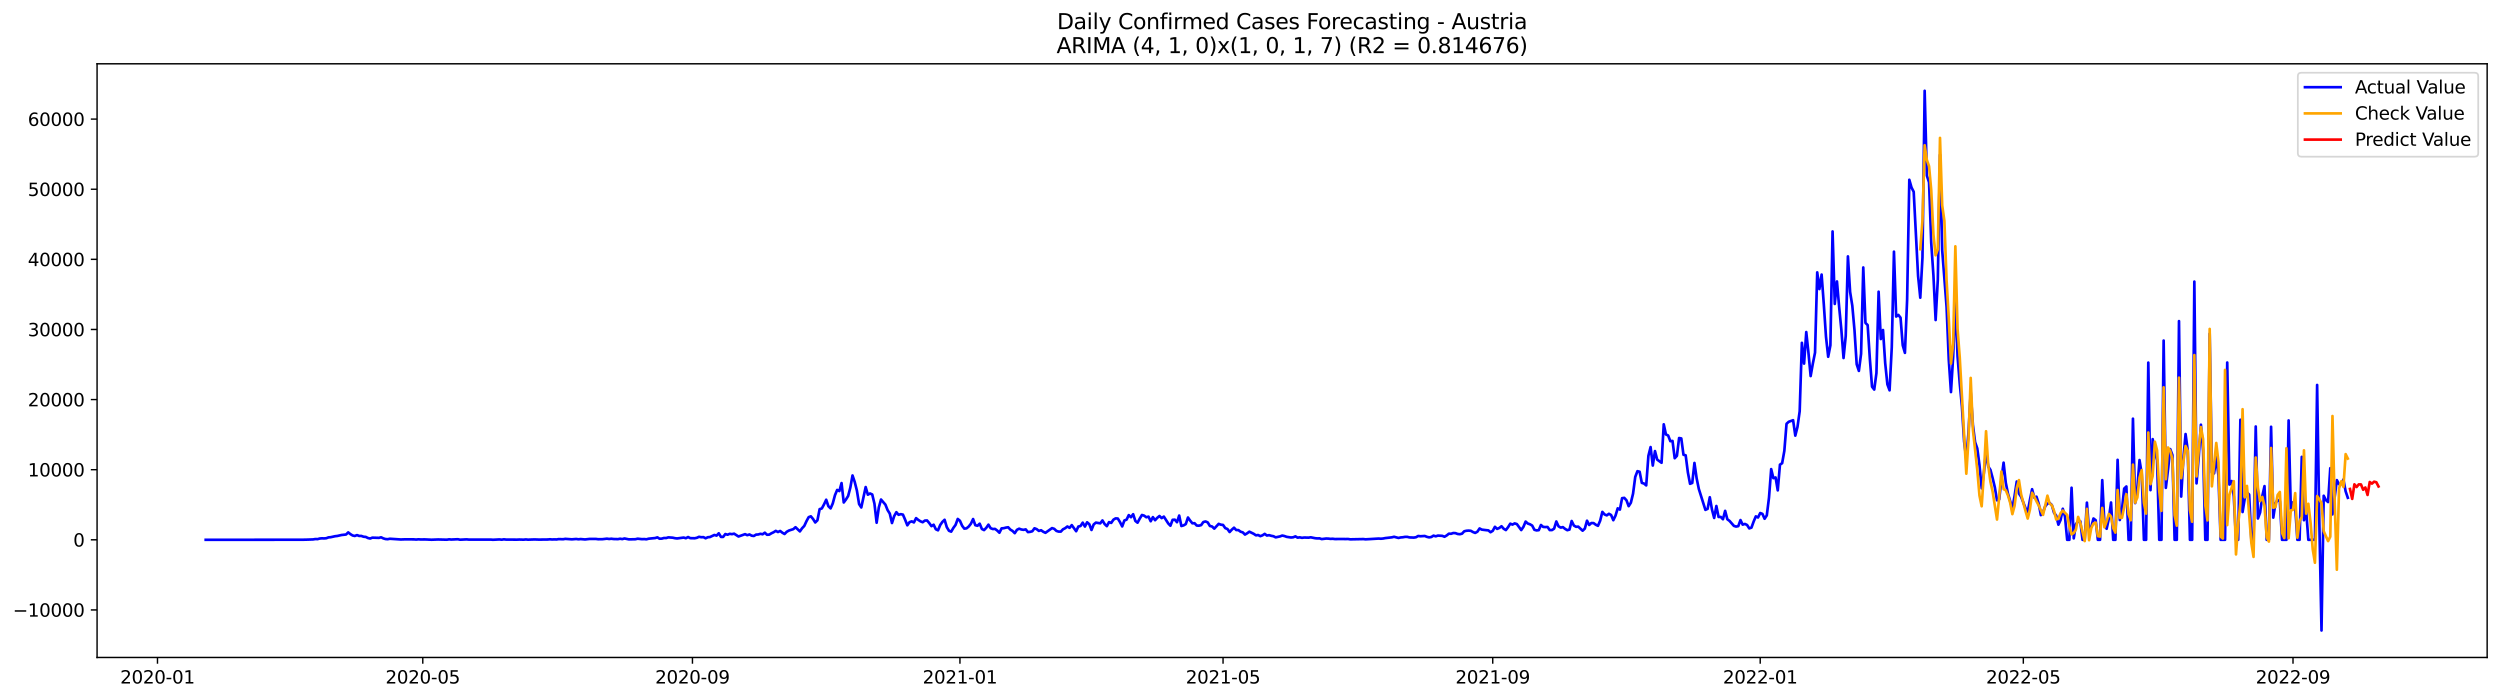 <?xml version="1.0" encoding="utf-8" standalone="no"?>
<!DOCTYPE svg PUBLIC "-//W3C//DTD SVG 1.1//EN"
  "http://www.w3.org/Graphics/SVG/1.1/DTD/svg11.dtd">
<svg xmlns:xlink="http://www.w3.org/1999/xlink" width="1400.792pt" height="392.274pt" viewBox="0 0 1400.792 392.274" xmlns="http://www.w3.org/2000/svg" version="1.1">
 <defs>
  <style type="text/css">*{stroke-linejoin: round; stroke-linecap: butt}</style>
 </defs>
 <g id="figure_1">
  <g id="patch_1">
   <path d="M 0 392.274 
L 1400.792 392.274 
L 1400.792 0 
L 0 0 
z
" style="fill: #ffffff"/>
  </g>
  <g id="axes_1">
   <g id="patch_2">
    <path d="M 54.392 368.396 
L 1393.592 368.396 
L 1393.592 35.755 
L 54.392 35.755 
z
" style="fill: #ffffff"/>
   </g>
   <g id="matplotlib.axis_1">
    <g id="xtick_1">
     <g id="line2d_1">
      <defs>
       <path id="m4cfb889b97" d="M 0 0 
L 0 3.5 
" style="stroke: #000000; stroke-width: 0.8"/>
      </defs>
      <g>
       <use xlink:href="#m4cfb889b97" x="88.238" y="368.396" style="stroke: #000000; stroke-width: 0.8"/>
      </g>
     </g>
     <g id="text_1">
      <!-- 2020-01 -->
      <g transform="translate(67.346 382.994)scale(0.1 -0.1)">
       <defs>
        <path id="DejaVuSans-32" d="M 1228 531 
L 3431 531 
L 3431 0 
L 469 0 
L 469 531 
Q 828 903 1448 1529 
Q 2069 2156 2228 2338 
Q 2531 2678 2651 2914 
Q 2772 3150 2772 3378 
Q 2772 3750 2511 3984 
Q 2250 4219 1831 4219 
Q 1534 4219 1204 4116 
Q 875 4013 500 3803 
L 500 4441 
Q 881 4594 1212 4672 
Q 1544 4750 1819 4750 
Q 2544 4750 2975 4387 
Q 3406 4025 3406 3419 
Q 3406 3131 3298 2873 
Q 3191 2616 2906 2266 
Q 2828 2175 2409 1742 
Q 1991 1309 1228 531 
z
" transform="scale(0.016)"/>
        <path id="DejaVuSans-30" d="M 2034 4250 
Q 1547 4250 1301 3770 
Q 1056 3291 1056 2328 
Q 1056 1369 1301 889 
Q 1547 409 2034 409 
Q 2525 409 2770 889 
Q 3016 1369 3016 2328 
Q 3016 3291 2770 3770 
Q 2525 4250 2034 4250 
z
M 2034 4750 
Q 2819 4750 3233 4129 
Q 3647 3509 3647 2328 
Q 3647 1150 3233 529 
Q 2819 -91 2034 -91 
Q 1250 -91 836 529 
Q 422 1150 422 2328 
Q 422 3509 836 4129 
Q 1250 4750 2034 4750 
z
" transform="scale(0.016)"/>
        <path id="DejaVuSans-2d" d="M 313 2009 
L 1997 2009 
L 1997 1497 
L 313 1497 
L 313 2009 
z
" transform="scale(0.016)"/>
        <path id="DejaVuSans-31" d="M 794 531 
L 1825 531 
L 1825 4091 
L 703 3866 
L 703 4441 
L 1819 4666 
L 2450 4666 
L 2450 531 
L 3481 531 
L 3481 0 
L 794 0 
L 794 531 
z
" transform="scale(0.016)"/>
       </defs>
       <use xlink:href="#DejaVuSans-32"/>
       <use xlink:href="#DejaVuSans-30" x="63.623"/>
       <use xlink:href="#DejaVuSans-32" x="127.246"/>
       <use xlink:href="#DejaVuSans-30" x="190.869"/>
       <use xlink:href="#DejaVuSans-2d" x="254.492"/>
       <use xlink:href="#DejaVuSans-30" x="290.576"/>
       <use xlink:href="#DejaVuSans-31" x="354.199"/>
      </g>
     </g>
    </g>
    <g id="xtick_2">
     <g id="line2d_2">
      <g>
       <use xlink:href="#m4cfb889b97" x="236.888" y="368.396" style="stroke: #000000; stroke-width: 0.8"/>
      </g>
     </g>
     <g id="text_2">
      <!-- 2020-05 -->
      <g transform="translate(215.996 382.994)scale(0.1 -0.1)">
       <defs>
        <path id="DejaVuSans-35" d="M 691 4666 
L 3169 4666 
L 3169 4134 
L 1269 4134 
L 1269 2991 
Q 1406 3038 1543 3061 
Q 1681 3084 1819 3084 
Q 2600 3084 3056 2656 
Q 3513 2228 3513 1497 
Q 3513 744 3044 326 
Q 2575 -91 1722 -91 
Q 1428 -91 1123 -41 
Q 819 9 494 109 
L 494 744 
Q 775 591 1075 516 
Q 1375 441 1709 441 
Q 2250 441 2565 725 
Q 2881 1009 2881 1497 
Q 2881 1984 2565 2268 
Q 2250 2553 1709 2553 
Q 1456 2553 1204 2497 
Q 953 2441 691 2322 
L 691 4666 
z
" transform="scale(0.016)"/>
       </defs>
       <use xlink:href="#DejaVuSans-32"/>
       <use xlink:href="#DejaVuSans-30" x="63.623"/>
       <use xlink:href="#DejaVuSans-32" x="127.246"/>
       <use xlink:href="#DejaVuSans-30" x="190.869"/>
       <use xlink:href="#DejaVuSans-2d" x="254.492"/>
       <use xlink:href="#DejaVuSans-30" x="290.576"/>
       <use xlink:href="#DejaVuSans-35" x="354.199"/>
      </g>
     </g>
    </g>
    <g id="xtick_3">
     <g id="line2d_3">
      <g>
       <use xlink:href="#m4cfb889b97" x="387.994" y="368.396" style="stroke: #000000; stroke-width: 0.8"/>
      </g>
     </g>
     <g id="text_3">
      <!-- 2020-09 -->
      <g transform="translate(367.103 382.994)scale(0.1 -0.1)">
       <defs>
        <path id="DejaVuSans-39" d="M 703 97 
L 703 672 
Q 941 559 1184 500 
Q 1428 441 1663 441 
Q 2288 441 2617 861 
Q 2947 1281 2994 2138 
Q 2813 1869 2534 1725 
Q 2256 1581 1919 1581 
Q 1219 1581 811 2004 
Q 403 2428 403 3163 
Q 403 3881 828 4315 
Q 1253 4750 1959 4750 
Q 2769 4750 3195 4129 
Q 3622 3509 3622 2328 
Q 3622 1225 3098 567 
Q 2575 -91 1691 -91 
Q 1453 -91 1209 -44 
Q 966 3 703 97 
z
M 1959 2075 
Q 2384 2075 2632 2365 
Q 2881 2656 2881 3163 
Q 2881 3666 2632 3958 
Q 2384 4250 1959 4250 
Q 1534 4250 1286 3958 
Q 1038 3666 1038 3163 
Q 1038 2656 1286 2365 
Q 1534 2075 1959 2075 
z
" transform="scale(0.016)"/>
       </defs>
       <use xlink:href="#DejaVuSans-32"/>
       <use xlink:href="#DejaVuSans-30" x="63.623"/>
       <use xlink:href="#DejaVuSans-32" x="127.246"/>
       <use xlink:href="#DejaVuSans-30" x="190.869"/>
       <use xlink:href="#DejaVuSans-2d" x="254.492"/>
       <use xlink:href="#DejaVuSans-30" x="290.576"/>
       <use xlink:href="#DejaVuSans-39" x="354.199"/>
      </g>
     </g>
    </g>
    <g id="xtick_4">
     <g id="line2d_4">
      <g>
       <use xlink:href="#m4cfb889b97" x="537.873" y="368.396" style="stroke: #000000; stroke-width: 0.8"/>
      </g>
     </g>
     <g id="text_4">
      <!-- 2021-01 -->
      <g transform="translate(516.981 382.994)scale(0.1 -0.1)">
       <use xlink:href="#DejaVuSans-32"/>
       <use xlink:href="#DejaVuSans-30" x="63.623"/>
       <use xlink:href="#DejaVuSans-32" x="127.246"/>
       <use xlink:href="#DejaVuSans-31" x="190.869"/>
       <use xlink:href="#DejaVuSans-2d" x="254.492"/>
       <use xlink:href="#DejaVuSans-30" x="290.576"/>
       <use xlink:href="#DejaVuSans-31" x="354.199"/>
      </g>
     </g>
    </g>
    <g id="xtick_5">
     <g id="line2d_5">
      <g>
       <use xlink:href="#m4cfb889b97" x="685.294" y="368.396" style="stroke: #000000; stroke-width: 0.8"/>
      </g>
     </g>
     <g id="text_5">
      <!-- 2021-05 -->
      <g transform="translate(664.403 382.994)scale(0.1 -0.1)">
       <use xlink:href="#DejaVuSans-32"/>
       <use xlink:href="#DejaVuSans-30" x="63.623"/>
       <use xlink:href="#DejaVuSans-32" x="127.246"/>
       <use xlink:href="#DejaVuSans-31" x="190.869"/>
       <use xlink:href="#DejaVuSans-2d" x="254.492"/>
       <use xlink:href="#DejaVuSans-30" x="290.576"/>
       <use xlink:href="#DejaVuSans-35" x="354.199"/>
      </g>
     </g>
    </g>
    <g id="xtick_6">
     <g id="line2d_6">
      <g>
       <use xlink:href="#m4cfb889b97" x="836.401" y="368.396" style="stroke: #000000; stroke-width: 0.8"/>
      </g>
     </g>
     <g id="text_6">
      <!-- 2021-09 -->
      <g transform="translate(815.51 382.994)scale(0.1 -0.1)">
       <use xlink:href="#DejaVuSans-32"/>
       <use xlink:href="#DejaVuSans-30" x="63.623"/>
       <use xlink:href="#DejaVuSans-32" x="127.246"/>
       <use xlink:href="#DejaVuSans-31" x="190.869"/>
       <use xlink:href="#DejaVuSans-2d" x="254.492"/>
       <use xlink:href="#DejaVuSans-30" x="290.576"/>
       <use xlink:href="#DejaVuSans-39" x="354.199"/>
      </g>
     </g>
    </g>
    <g id="xtick_7">
     <g id="line2d_7">
      <g>
       <use xlink:href="#m4cfb889b97" x="986.279" y="368.396" style="stroke: #000000; stroke-width: 0.8"/>
      </g>
     </g>
     <g id="text_7">
      <!-- 2022-01 -->
      <g transform="translate(965.388 382.994)scale(0.1 -0.1)">
       <use xlink:href="#DejaVuSans-32"/>
       <use xlink:href="#DejaVuSans-30" x="63.623"/>
       <use xlink:href="#DejaVuSans-32" x="127.246"/>
       <use xlink:href="#DejaVuSans-32" x="190.869"/>
       <use xlink:href="#DejaVuSans-2d" x="254.492"/>
       <use xlink:href="#DejaVuSans-30" x="290.576"/>
       <use xlink:href="#DejaVuSans-31" x="354.199"/>
      </g>
     </g>
    </g>
    <g id="xtick_8">
     <g id="line2d_8">
      <g>
       <use xlink:href="#m4cfb889b97" x="1133.701" y="368.396" style="stroke: #000000; stroke-width: 0.8"/>
      </g>
     </g>
     <g id="text_8">
      <!-- 2022-05 -->
      <g transform="translate(1112.809 382.994)scale(0.1 -0.1)">
       <use xlink:href="#DejaVuSans-32"/>
       <use xlink:href="#DejaVuSans-30" x="63.623"/>
       <use xlink:href="#DejaVuSans-32" x="127.246"/>
       <use xlink:href="#DejaVuSans-32" x="190.869"/>
       <use xlink:href="#DejaVuSans-2d" x="254.492"/>
       <use xlink:href="#DejaVuSans-30" x="290.576"/>
       <use xlink:href="#DejaVuSans-35" x="354.199"/>
      </g>
     </g>
    </g>
    <g id="xtick_9">
     <g id="line2d_9">
      <g>
       <use xlink:href="#m4cfb889b97" x="1284.808" y="368.396" style="stroke: #000000; stroke-width: 0.8"/>
      </g>
     </g>
     <g id="text_9">
      <!-- 2022-09 -->
      <g transform="translate(1263.916 382.994)scale(0.1 -0.1)">
       <use xlink:href="#DejaVuSans-32"/>
       <use xlink:href="#DejaVuSans-30" x="63.623"/>
       <use xlink:href="#DejaVuSans-32" x="127.246"/>
       <use xlink:href="#DejaVuSans-32" x="190.869"/>
       <use xlink:href="#DejaVuSans-2d" x="254.492"/>
       <use xlink:href="#DejaVuSans-30" x="290.576"/>
       <use xlink:href="#DejaVuSans-39" x="354.199"/>
      </g>
     </g>
    </g>
   </g>
   <g id="matplotlib.axis_2">
    <g id="ytick_1">
     <g id="line2d_10">
      <defs>
       <path id="m5b33142a4e" d="M 0 0 
L -3.5 0 
" style="stroke: #000000; stroke-width: 0.8"/>
      </defs>
      <g>
       <use xlink:href="#m5b33142a4e" x="54.392" y="341.749" style="stroke: #000000; stroke-width: 0.8"/>
      </g>
     </g>
     <g id="text_10">
      <!-- −10000 -->
      <g transform="translate(7.2 345.548)scale(0.1 -0.1)">
       <defs>
        <path id="DejaVuSans-2212" d="M 678 2272 
L 4684 2272 
L 4684 1741 
L 678 1741 
L 678 2272 
z
" transform="scale(0.016)"/>
       </defs>
       <use xlink:href="#DejaVuSans-2212"/>
       <use xlink:href="#DejaVuSans-31" x="83.789"/>
       <use xlink:href="#DejaVuSans-30" x="147.412"/>
       <use xlink:href="#DejaVuSans-30" x="211.035"/>
       <use xlink:href="#DejaVuSans-30" x="274.658"/>
       <use xlink:href="#DejaVuSans-30" x="338.281"/>
      </g>
     </g>
    </g>
    <g id="ytick_2">
     <g id="line2d_11">
      <g>
       <use xlink:href="#m5b33142a4e" x="54.392" y="302.462" style="stroke: #000000; stroke-width: 0.8"/>
      </g>
     </g>
     <g id="text_11">
      <!-- 0 -->
      <g transform="translate(41.03 306.261)scale(0.1 -0.1)">
       <use xlink:href="#DejaVuSans-30"/>
      </g>
     </g>
    </g>
    <g id="ytick_3">
     <g id="line2d_12">
      <g>
       <use xlink:href="#m5b33142a4e" x="54.392" y="263.175" style="stroke: #000000; stroke-width: 0.8"/>
      </g>
     </g>
     <g id="text_12">
      <!-- 10000 -->
      <g transform="translate(15.58 266.974)scale(0.1 -0.1)">
       <use xlink:href="#DejaVuSans-31"/>
       <use xlink:href="#DejaVuSans-30" x="63.623"/>
       <use xlink:href="#DejaVuSans-30" x="127.246"/>
       <use xlink:href="#DejaVuSans-30" x="190.869"/>
       <use xlink:href="#DejaVuSans-30" x="254.492"/>
      </g>
     </g>
    </g>
    <g id="ytick_4">
     <g id="line2d_13">
      <g>
       <use xlink:href="#m5b33142a4e" x="54.392" y="223.888" style="stroke: #000000; stroke-width: 0.8"/>
      </g>
     </g>
     <g id="text_13">
      <!-- 20000 -->
      <g transform="translate(15.58 227.687)scale(0.1 -0.1)">
       <use xlink:href="#DejaVuSans-32"/>
       <use xlink:href="#DejaVuSans-30" x="63.623"/>
       <use xlink:href="#DejaVuSans-30" x="127.246"/>
       <use xlink:href="#DejaVuSans-30" x="190.869"/>
       <use xlink:href="#DejaVuSans-30" x="254.492"/>
      </g>
     </g>
    </g>
    <g id="ytick_5">
     <g id="line2d_14">
      <g>
       <use xlink:href="#m5b33142a4e" x="54.392" y="184.601" style="stroke: #000000; stroke-width: 0.8"/>
      </g>
     </g>
     <g id="text_14">
      <!-- 30000 -->
      <g transform="translate(15.58 188.4)scale(0.1 -0.1)">
       <defs>
        <path id="DejaVuSans-33" d="M 2597 2516 
Q 3050 2419 3304 2112 
Q 3559 1806 3559 1356 
Q 3559 666 3084 287 
Q 2609 -91 1734 -91 
Q 1441 -91 1130 -33 
Q 819 25 488 141 
L 488 750 
Q 750 597 1062 519 
Q 1375 441 1716 441 
Q 2309 441 2620 675 
Q 2931 909 2931 1356 
Q 2931 1769 2642 2001 
Q 2353 2234 1838 2234 
L 1294 2234 
L 1294 2753 
L 1863 2753 
Q 2328 2753 2575 2939 
Q 2822 3125 2822 3475 
Q 2822 3834 2567 4026 
Q 2313 4219 1838 4219 
Q 1578 4219 1281 4162 
Q 984 4106 628 3988 
L 628 4550 
Q 988 4650 1302 4700 
Q 1616 4750 1894 4750 
Q 2613 4750 3031 4423 
Q 3450 4097 3450 3541 
Q 3450 3153 3228 2886 
Q 3006 2619 2597 2516 
z
" transform="scale(0.016)"/>
       </defs>
       <use xlink:href="#DejaVuSans-33"/>
       <use xlink:href="#DejaVuSans-30" x="63.623"/>
       <use xlink:href="#DejaVuSans-30" x="127.246"/>
       <use xlink:href="#DejaVuSans-30" x="190.869"/>
       <use xlink:href="#DejaVuSans-30" x="254.492"/>
      </g>
     </g>
    </g>
    <g id="ytick_6">
     <g id="line2d_15">
      <g>
       <use xlink:href="#m5b33142a4e" x="54.392" y="145.314" style="stroke: #000000; stroke-width: 0.8"/>
      </g>
     </g>
     <g id="text_15">
      <!-- 40000 -->
      <g transform="translate(15.58 149.113)scale(0.1 -0.1)">
       <defs>
        <path id="DejaVuSans-34" d="M 2419 4116 
L 825 1625 
L 2419 1625 
L 2419 4116 
z
M 2253 4666 
L 3047 4666 
L 3047 1625 
L 3713 1625 
L 3713 1100 
L 3047 1100 
L 3047 0 
L 2419 0 
L 2419 1100 
L 313 1100 
L 313 1709 
L 2253 4666 
z
" transform="scale(0.016)"/>
       </defs>
       <use xlink:href="#DejaVuSans-34"/>
       <use xlink:href="#DejaVuSans-30" x="63.623"/>
       <use xlink:href="#DejaVuSans-30" x="127.246"/>
       <use xlink:href="#DejaVuSans-30" x="190.869"/>
       <use xlink:href="#DejaVuSans-30" x="254.492"/>
      </g>
     </g>
    </g>
    <g id="ytick_7">
     <g id="line2d_16">
      <g>
       <use xlink:href="#m5b33142a4e" x="54.392" y="106.027" style="stroke: #000000; stroke-width: 0.8"/>
      </g>
     </g>
     <g id="text_16">
      <!-- 50000 -->
      <g transform="translate(15.58 109.826)scale(0.1 -0.1)">
       <use xlink:href="#DejaVuSans-35"/>
       <use xlink:href="#DejaVuSans-30" x="63.623"/>
       <use xlink:href="#DejaVuSans-30" x="127.246"/>
       <use xlink:href="#DejaVuSans-30" x="190.869"/>
       <use xlink:href="#DejaVuSans-30" x="254.492"/>
      </g>
     </g>
    </g>
    <g id="ytick_8">
     <g id="line2d_17">
      <g>
       <use xlink:href="#m5b33142a4e" x="54.392" y="66.74" style="stroke: #000000; stroke-width: 0.8"/>
      </g>
     </g>
     <g id="text_17">
      <!-- 60000 -->
      <g transform="translate(15.58 70.539)scale(0.1 -0.1)">
       <defs>
        <path id="DejaVuSans-36" d="M 2113 2584 
Q 1688 2584 1439 2293 
Q 1191 2003 1191 1497 
Q 1191 994 1439 701 
Q 1688 409 2113 409 
Q 2538 409 2786 701 
Q 3034 994 3034 1497 
Q 3034 2003 2786 2293 
Q 2538 2584 2113 2584 
z
M 3366 4563 
L 3366 3988 
Q 3128 4100 2886 4159 
Q 2644 4219 2406 4219 
Q 1781 4219 1451 3797 
Q 1122 3375 1075 2522 
Q 1259 2794 1537 2939 
Q 1816 3084 2150 3084 
Q 2853 3084 3261 2657 
Q 3669 2231 3669 1497 
Q 3669 778 3244 343 
Q 2819 -91 2113 -91 
Q 1303 -91 875 529 
Q 447 1150 447 2328 
Q 447 3434 972 4092 
Q 1497 4750 2381 4750 
Q 2619 4750 2861 4703 
Q 3103 4656 3366 4563 
z
" transform="scale(0.016)"/>
       </defs>
       <use xlink:href="#DejaVuSans-36"/>
       <use xlink:href="#DejaVuSans-30" x="63.623"/>
       <use xlink:href="#DejaVuSans-30" x="127.246"/>
       <use xlink:href="#DejaVuSans-30" x="190.869"/>
       <use xlink:href="#DejaVuSans-30" x="254.492"/>
      </g>
     </g>
    </g>
   </g>
   <g id="line2d_18">
    <path d="M 115.265 302.462 
L 169.319 302.426 
L 171.776 302.371 
L 175.462 302.246 
L 176.69 302.033 
L 177.919 302.081 
L 179.147 301.747 
L 180.376 301.637 
L 181.605 301.684 
L 182.833 301.574 
L 184.062 301.102 
L 185.29 301 
L 187.747 300.454 
L 188.976 300.317 
L 191.433 299.763 
L 193.89 299.499 
L 195.118 298.313 
L 196.347 299.291 
L 197.575 300.038 
L 198.804 300.313 
L 200.032 299.818 
L 201.261 300.305 
L 202.489 300.305 
L 203.718 300.741 
L 204.946 300.847 
L 206.175 301.468 
L 207.403 301.743 
L 208.632 301.259 
L 212.317 301.377 
L 213.546 301.059 
L 214.774 301.664 
L 216.003 302.026 
L 217.231 302.12 
L 218.46 301.872 
L 224.602 302.277 
L 227.059 302.187 
L 231.973 302.218 
L 233.202 302.324 
L 234.43 302.187 
L 235.659 302.269 
L 238.116 302.25 
L 241.802 302.415 
L 245.487 302.281 
L 250.401 302.403 
L 251.63 302.202 
L 252.858 302.312 
L 256.544 302.143 
L 257.772 302.403 
L 261.458 302.222 
L 262.686 302.344 
L 274.971 302.336 
L 276.2 302.442 
L 279.885 302.253 
L 281.114 302.395 
L 282.342 302.198 
L 283.571 302.34 
L 289.713 302.375 
L 290.942 302.316 
L 293.399 302.391 
L 294.628 302.253 
L 295.856 302.387 
L 299.542 302.257 
L 301.999 302.348 
L 306.913 302.289 
L 308.141 302.171 
L 309.37 302.285 
L 310.598 302.218 
L 311.827 302.269 
L 313.055 302.065 
L 315.512 302.147 
L 316.741 301.935 
L 320.426 302.195 
L 322.883 301.998 
L 324.112 302.179 
L 325.34 302.049 
L 327.797 302.257 
L 330.254 301.982 
L 333.94 301.975 
L 335.168 302.143 
L 337.625 302.108 
L 340.082 301.825 
L 341.311 302.002 
L 342.539 301.861 
L 343.768 302.022 
L 346.225 302.085 
L 347.454 301.861 
L 348.682 302.061 
L 349.911 301.715 
L 352.368 302.218 
L 356.053 302.136 
L 357.282 301.837 
L 359.739 302.108 
L 360.967 302.053 
L 362.196 302.179 
L 363.424 301.841 
L 367.11 301.476 
L 368.338 301.091 
L 369.567 301.849 
L 370.795 301.798 
L 372.024 301.444 
L 373.252 301.472 
L 374.481 301.098 
L 376.938 301.275 
L 378.166 301.562 
L 379.395 301.703 
L 383.08 301.208 
L 384.309 301.574 
L 385.537 300.914 
L 386.766 301.531 
L 389.223 301.593 
L 390.451 301.338 
L 391.68 300.776 
L 392.908 301.024 
L 394.137 300.969 
L 395.365 301.609 
L 396.594 301.02 
L 397.822 300.906 
L 400.28 299.747 
L 401.508 300.112 
L 402.737 298.808 
L 403.965 300.831 
L 405.194 300.835 
L 406.422 299.24 
L 407.651 299.621 
L 408.879 299.107 
L 410.108 299.295 
L 411.336 299.028 
L 413.793 300.611 
L 417.479 299.303 
L 418.707 299.881 
L 419.936 299.464 
L 421.164 300.14 
L 422.393 300.321 
L 423.621 299.558 
L 424.85 299.48 
L 426.078 299.107 
L 427.307 299.358 
L 428.535 298.478 
L 429.764 299.641 
L 430.992 299.566 
L 432.221 298.82 
L 433.449 298.227 
L 434.678 297.457 
L 435.906 298.101 
L 437.135 297.512 
L 438.363 298.478 
L 439.592 299.201 
L 440.82 297.971 
L 442.049 297.272 
L 444.506 296.482 
L 445.734 295.41 
L 448.191 297.751 
L 449.42 295.995 
L 450.648 294.691 
L 451.877 292.035 
L 453.105 289.768 
L 454.334 289.312 
L 455.563 290.793 
L 456.791 292.742 
L 458.02 291.532 
L 459.248 285.281 
L 460.477 284.904 
L 461.705 282.634 
L 462.934 280.009 
L 464.162 283.643 
L 465.391 284.865 
L 466.619 282.064 
L 467.848 277.467 
L 469.076 274.525 
L 470.305 275.145 
L 471.533 270.678 
L 472.762 281.541 
L 473.99 279.895 
L 475.219 277.919 
L 476.447 273.252 
L 477.676 266.408 
L 478.904 270.022 
L 480.133 274.89 
L 481.361 282.433 
L 482.59 284.343 
L 485.047 272.91 
L 486.275 277.184 
L 487.504 276.505 
L 488.732 277.063 
L 489.961 282.213 
L 491.189 292.891 
L 492.418 284.358 
L 493.646 279.899 
L 496.103 282.747 
L 497.332 285.812 
L 498.56 287.78 
L 499.789 293.068 
L 501.017 289.202 
L 502.246 286.994 
L 503.474 288.444 
L 504.703 288.098 
L 505.931 288.354 
L 507.16 291.206 
L 508.388 294.341 
L 509.617 292.593 
L 510.846 292.121 
L 512.074 292.718 
L 513.303 290.322 
L 514.531 291.324 
L 515.76 292.106 
L 516.988 292.616 
L 518.217 291.685 
L 519.445 291.626 
L 520.674 293.076 
L 521.902 294.801 
L 523.131 294.011 
L 524.359 296.549 
L 525.588 297.146 
L 526.816 294.184 
L 528.045 292.412 
L 529.273 291.245 
L 530.502 295.366 
L 531.73 297.405 
L 532.959 297.893 
L 534.187 295.795 
L 535.416 294.113 
L 536.644 290.774 
L 537.873 291.811 
L 539.101 294.592 
L 540.33 296.211 
L 541.558 296.038 
L 542.787 295.017 
L 544.015 293.457 
L 545.244 290.829 
L 546.472 294.266 
L 547.701 294.596 
L 548.929 293.434 
L 550.158 296.388 
L 551.386 297.013 
L 552.615 295.759 
L 553.843 293.972 
L 555.072 295.956 
L 556.3 296.427 
L 557.529 296.345 
L 558.757 297.276 
L 559.986 298.494 
L 561.214 296.054 
L 562.443 295.952 
L 563.671 295.618 
L 564.9 295.437 
L 566.129 296.753 
L 567.357 297.504 
L 568.586 298.741 
L 569.814 296.863 
L 571.043 296.235 
L 572.271 296.679 
L 573.5 296.879 
L 574.728 296.62 
L 575.957 298.144 
L 577.185 298.007 
L 578.414 297.677 
L 579.642 296.007 
L 580.871 296.49 
L 582.099 297.472 
L 583.328 297.099 
L 584.556 297.959 
L 585.785 298.537 
L 589.47 295.909 
L 590.699 296.321 
L 591.927 297.48 
L 593.156 297.861 
L 594.384 297.873 
L 595.613 296.569 
L 596.841 295.952 
L 598.07 294.997 
L 599.298 295.751 
L 600.527 294.239 
L 602.984 297.649 
L 604.212 295.036 
L 605.441 294.734 
L 606.669 292.856 
L 607.898 295.04 
L 609.126 292.656 
L 610.355 293.724 
L 611.583 296.958 
L 612.812 293.85 
L 614.04 292.829 
L 616.497 293.229 
L 617.726 291.607 
L 618.954 293.642 
L 620.183 294.809 
L 621.412 292.553 
L 622.64 292.99 
L 623.869 291.182 
L 625.097 290.459 
L 626.326 290.542 
L 627.554 292.542 
L 628.783 294.966 
L 630.011 291.622 
L 631.24 291.178 
L 632.468 288.629 
L 633.697 289.807 
L 634.925 288.122 
L 636.154 291.893 
L 637.382 292.88 
L 638.611 290.585 
L 639.839 288.558 
L 641.068 288.919 
L 642.296 289.827 
L 643.525 289.481 
L 644.753 292.066 
L 645.982 289.764 
L 647.21 291.473 
L 648.439 290.141 
L 649.667 289.132 
L 650.896 290.302 
L 652.124 289.466 
L 654.581 293.296 
L 655.81 294.569 
L 657.038 291.265 
L 658.267 291.182 
L 659.495 292.605 
L 660.724 288.872 
L 661.952 294.734 
L 663.181 294.38 
L 664.409 293.654 
L 665.638 289.972 
L 666.866 291.709 
L 668.095 293.206 
L 669.323 293.166 
L 670.552 294.475 
L 671.78 294.545 
L 673.009 294.243 
L 674.237 292.518 
L 675.466 292.176 
L 676.695 292.703 
L 677.923 294.714 
L 679.152 295.005 
L 680.38 296.207 
L 682.837 293.536 
L 684.066 293.987 
L 685.294 294.137 
L 686.523 295.913 
L 687.751 296.411 
L 688.98 298.105 
L 690.208 296.773 
L 691.437 295.681 
L 692.665 296.981 
L 693.894 297.02 
L 695.122 297.92 
L 696.351 298.297 
L 697.579 299.535 
L 698.808 298.816 
L 700.036 297.912 
L 702.493 299.114 
L 703.722 299.959 
L 704.95 299.778 
L 706.179 300.415 
L 707.407 299.951 
L 708.636 299.142 
L 709.864 300.065 
L 711.093 299.865 
L 712.321 300.226 
L 713.55 300.462 
L 714.778 301.091 
L 717.235 300.556 
L 718.464 300.077 
L 719.692 300.352 
L 720.921 300.796 
L 723.378 301.173 
L 724.606 301.047 
L 725.835 300.541 
L 727.063 301.263 
L 728.292 301.083 
L 729.52 301.346 
L 730.749 301.181 
L 733.206 301.256 
L 734.435 301.063 
L 736.892 301.57 
L 738.12 301.684 
L 739.349 301.648 
L 740.577 302.057 
L 743.034 301.755 
L 744.263 301.79 
L 745.491 301.947 
L 746.72 301.876 
L 747.948 302.037 
L 751.634 302.006 
L 754.091 302.037 
L 755.319 302.002 
L 756.548 302.202 
L 763.919 302.053 
L 765.147 302.195 
L 767.604 302.057 
L 772.518 301.762 
L 773.747 301.857 
L 774.975 301.739 
L 776.204 301.499 
L 779.889 301.079 
L 781.118 300.768 
L 783.575 301.421 
L 784.803 301.142 
L 786.032 301.036 
L 787.261 300.816 
L 788.489 300.808 
L 789.718 301.118 
L 792.175 301.22 
L 793.403 301.028 
L 794.632 300.313 
L 795.86 300.474 
L 798.317 300.324 
L 799.546 300.812 
L 800.774 301.102 
L 802.003 300.882 
L 803.231 300.124 
L 804.46 300.509 
L 805.688 300.101 
L 808.145 300.25 
L 809.374 300.749 
L 810.602 300.034 
L 811.831 299.028 
L 813.059 299.087 
L 814.288 298.659 
L 815.516 298.725 
L 816.745 299.189 
L 817.973 299.331 
L 819.202 299.024 
L 820.43 297.692 
L 821.659 297.39 
L 822.887 297.303 
L 824.116 297.409 
L 825.344 298.117 
L 826.573 298.6 
L 827.801 297.924 
L 829.03 296.105 
L 830.258 296.753 
L 832.715 297.06 
L 833.944 297.174 
L 835.172 298.207 
L 836.401 297.433 
L 837.629 295.186 
L 838.858 296.345 
L 840.086 295.814 
L 841.315 294.871 
L 842.544 296.27 
L 843.772 296.997 
L 845.001 295.386 
L 846.229 293.426 
L 847.458 293.94 
L 848.686 293.272 
L 849.915 293.638 
L 852.372 297.001 
L 853.6 295.201 
L 854.829 292.247 
L 856.057 293.355 
L 857.286 293.771 
L 858.514 294.494 
L 859.743 296.848 
L 860.971 297.201 
L 862.2 297.048 
L 863.428 294.176 
L 864.657 295.237 
L 865.885 295.323 
L 867.114 295.276 
L 868.342 297.016 
L 869.571 297.02 
L 870.799 296.219 
L 872.028 292.192 
L 873.256 294.899 
L 874.485 295.63 
L 875.713 295.359 
L 876.942 296.341 
L 878.17 297.071 
L 879.399 296.734 
L 880.627 291.933 
L 881.856 294.455 
L 883.084 295.178 
L 884.313 295.088 
L 886.77 297.358 
L 887.998 296.191 
L 889.227 291.772 
L 890.455 294.152 
L 891.684 293.056 
L 892.912 293.104 
L 894.141 294.019 
L 895.369 294.62 
L 896.598 291.748 
L 897.827 286.818 
L 899.055 288.248 
L 900.284 288.766 
L 901.512 287.89 
L 902.741 288.582 
L 903.969 291.473 
L 905.198 288.923 
L 906.426 284.834 
L 907.655 285.529 
L 908.883 279.133 
L 910.112 278.968 
L 911.34 280.327 
L 912.569 283.612 
L 913.797 281.687 
L 915.026 276.607 
L 916.254 267.217 
L 917.483 264.015 
L 918.711 264.322 
L 919.94 270.565 
L 921.168 270.938 
L 922.397 271.979 
L 923.625 255.415 
L 924.854 250.505 
L 926.082 260.853 
L 927.311 252.748 
L 928.539 257.517 
L 930.996 259.305 
L 932.225 237.752 
L 933.453 243.437 
L 934.682 243.999 
L 935.91 247.189 
L 937.139 247.071 
L 938.367 256.751 
L 939.596 255.408 
L 940.824 245.437 
L 942.053 245.661 
L 943.281 254.807 
L 944.51 255.129 
L 945.738 264.664 
L 946.967 271.083 
L 948.195 270.6 
L 949.424 259.399 
L 950.652 267.991 
L 951.881 273.983 
L 955.567 285.686 
L 956.795 285.12 
L 958.024 278.622 
L 959.252 285.513 
L 960.481 290.216 
L 961.709 283.521 
L 962.938 289.65 
L 964.166 289.646 
L 965.395 290.935 
L 966.623 286.244 
L 967.852 290.955 
L 969.08 291.862 
L 971.537 294.667 
L 972.766 295.052 
L 973.994 294.797 
L 975.223 291.406 
L 976.451 293.968 
L 977.68 293.559 
L 978.908 294.149 
L 980.137 296.066 
L 981.365 295.641 
L 982.594 292.243 
L 983.822 289.332 
L 985.051 289.964 
L 986.279 287.466 
L 987.508 287.929 
L 988.736 290.672 
L 989.965 288.778 
L 991.193 278.866 
L 992.422 262.853 
L 993.65 267.921 
L 994.879 267.532 
L 996.107 274.764 
L 997.336 260.362 
L 998.564 259.537 
L 999.793 252.634 
L 1001.021 237.453 
L 1002.25 236.338 
L 1004.707 235.45 
L 1005.935 244.097 
L 1007.164 239.17 
L 1008.393 230.433 
L 1009.621 192.089 
L 1010.85 203.733 
L 1012.078 186.062 
L 1013.307 197.691 
L 1014.535 210.719 
L 1015.764 203.722 
L 1016.992 197.577 
L 1018.221 152.617 
L 1019.449 161.967 
L 1020.678 153.843 
L 1021.906 170.493 
L 1023.135 188.718 
L 1024.363 199.903 
L 1025.592 193.519 
L 1026.82 129.685 
L 1028.049 170.292 
L 1029.277 157.697 
L 1030.506 172.029 
L 1031.734 184.679 
L 1032.963 200.602 
L 1034.191 188.309 
L 1035.42 143.667 
L 1036.648 163.578 
L 1037.877 171.322 
L 1039.105 185.06 
L 1040.334 204.095 
L 1041.562 207.827 
L 1042.791 198.249 
L 1044.019 149.867 
L 1045.248 180.947 
L 1046.476 182.129 
L 1047.705 200.991 
L 1048.933 216.675 
L 1050.162 218.285 
L 1051.39 209.069 
L 1052.619 163.449 
L 1053.847 189.971 
L 1055.076 184.915 
L 1056.304 203.458 
L 1057.533 215.358 
L 1058.761 218.71 
L 1059.99 194.607 
L 1061.218 141.02 
L 1062.447 177.368 
L 1063.676 176.449 
L 1064.904 178.008 
L 1066.133 193.491 
L 1067.361 197.715 
L 1068.59 167.955 
L 1069.818 100.731 
L 1071.047 105.048 
L 1072.275 107.472 
L 1074.732 154.613 
L 1075.961 166.808 
L 1077.189 144.347 
L 1078.418 50.876 
L 1079.646 98.362 
L 1080.875 102.161 
L 1082.103 136.191 
L 1083.332 154.314 
L 1084.56 179.32 
L 1085.789 156.726 
L 1087.017 86.78 
L 1088.246 140.281 
L 1090.703 172.029 
L 1091.931 201.655 
L 1093.16 219.684 
L 1094.388 199.777 
L 1095.617 168.132 
L 1096.845 199.577 
L 1098.074 214.871 
L 1099.302 227.848 
L 1100.531 247.421 
L 1101.759 257.085 
L 1102.988 242.152 
L 1104.216 219.774 
L 1105.445 238.066 
L 1106.673 247.735 
L 1107.902 251.282 
L 1109.13 260.542 
L 1110.359 273.625 
L 1111.587 265.045 
L 1112.816 252.858 
L 1114.044 261.411 
L 1115.273 263.265 
L 1116.501 267.862 
L 1117.73 273.02 
L 1118.959 280.347 
L 1120.187 279.777 
L 1121.416 268.671 
L 1122.644 259.238 
L 1123.873 270.482 
L 1125.101 276.634 
L 1127.558 284.9 
L 1128.787 277.911 
L 1130.015 269.802 
L 1131.244 276.524 
L 1132.472 278.391 
L 1134.929 284.731 
L 1136.158 286.865 
L 1137.386 280.151 
L 1138.615 274.116 
L 1139.843 278.811 
L 1141.072 278.304 
L 1142.3 282.174 
L 1143.529 288.629 
L 1144.757 286.916 
L 1145.986 283.655 
L 1147.214 282.17 
L 1148.443 281.82 
L 1149.671 282.964 
L 1150.9 287.301 
L 1152.128 288.908 
L 1153.357 293.991 
L 1154.585 291.316 
L 1155.814 285.073 
L 1157.042 289.489 
L 1158.271 302.462 
L 1159.499 302.462 
L 1160.728 273.287 
L 1161.956 301.648 
L 1163.185 293.665 
L 1164.413 292.168 
L 1165.642 292.125 
L 1166.87 302.462 
L 1168.099 302.462 
L 1169.327 281.64 
L 1170.556 297.48 
L 1171.784 295.253 
L 1173.013 290.522 
L 1174.242 291.497 
L 1175.47 302.462 
L 1176.699 302.462 
L 1177.927 269.036 
L 1179.156 293.885 
L 1180.384 296.282 
L 1181.613 290.542 
L 1182.841 281.565 
L 1184.07 302.462 
L 1185.298 302.462 
L 1186.527 257.655 
L 1187.755 291.355 
L 1188.984 285.411 
L 1190.212 273.766 
L 1191.441 272.584 
L 1192.669 302.462 
L 1193.898 302.462 
L 1195.126 234.597 
L 1196.355 281.903 
L 1197.583 273.566 
L 1198.812 257.784 
L 1200.04 265.469 
L 1201.269 302.462 
L 1202.497 302.462 
L 1203.726 203.179 
L 1204.954 274.627 
L 1206.183 246.061 
L 1207.411 253.396 
L 1208.64 257.733 
L 1209.868 302.462 
L 1211.097 302.462 
L 1212.325 190.816 
L 1213.554 273.354 
L 1214.782 263.08 
L 1216.011 251.64 
L 1217.239 254.968 
L 1218.468 302.462 
L 1219.696 302.462 
L 1220.925 179.922 
L 1222.153 278.241 
L 1223.382 256.791 
L 1224.61 243.205 
L 1225.839 252.328 
L 1227.068 302.462 
L 1228.296 302.462 
L 1229.525 157.791 
L 1230.753 270.843 
L 1231.982 256.075 
L 1233.21 237.968 
L 1234.439 252.693 
L 1235.667 302.462 
L 1236.896 302.462 
L 1238.124 187.001 
L 1239.353 264.687 
L 1240.581 265.249 
L 1241.81 256.064 
L 1243.038 266.549 
L 1244.267 302.462 
L 1246.724 302.462 
L 1247.952 203.132 
L 1249.181 271.507 
L 1250.409 269.543 
L 1251.638 278.186 
L 1252.866 302.462 
L 1254.095 302.462 
L 1255.323 235.206 
L 1256.552 286.9 
L 1257.78 279.31 
L 1259.009 275.896 
L 1260.237 277.106 
L 1261.466 302.462 
L 1262.694 302.462 
L 1263.923 238.97 
L 1265.151 290.511 
L 1266.38 287.155 
L 1267.608 277.919 
L 1268.837 272.384 
L 1270.065 302.462 
L 1271.294 302.462 
L 1272.522 239.131 
L 1273.751 290.031 
L 1274.979 282.001 
L 1276.208 280.115 
L 1277.436 280.854 
L 1278.665 302.462 
L 1281.122 302.462 
L 1282.351 235.572 
L 1283.579 285.372 
L 1284.808 281.467 
L 1286.036 284.174 
L 1287.265 302.462 
L 1288.493 302.462 
L 1289.722 255.993 
L 1290.95 291.497 
L 1292.179 286.036 
L 1293.407 302.462 
L 1297.093 302.462 
L 1298.321 215.7 
L 1299.55 292.216 
L 1300.778 353.276 
L 1302.007 277.778 
L 1303.235 280.206 
L 1304.464 281.306 
L 1305.692 262.338 
L 1306.921 288.216 
L 1309.378 269.028 
L 1310.606 271.323 
L 1311.835 271.197 
L 1313.063 268.679 
L 1314.292 275.291 
L 1315.52 278.913 
L 1315.52 278.913 
" clip-path="url(#p4be8afd912)" style="fill: none; stroke: #0000ff; stroke-width: 1.5; stroke-linecap: square"/>
   </g>
   <g id="line2d_19">
    <path d="M 1075.961 139.624 
L 1077.189 123.486 
L 1078.418 81.397 
L 1079.646 89.633 
L 1080.875 93.133 
L 1082.103 106.568 
L 1083.332 131.395 
L 1084.56 143.059 
L 1085.789 139.651 
L 1087.017 77.268 
L 1088.246 115.059 
L 1089.474 123.769 
L 1090.703 157.107 
L 1091.931 178.509 
L 1093.16 203.717 
L 1094.388 192.445 
L 1095.617 138.023 
L 1096.845 184.205 
L 1098.074 200.233 
L 1101.759 265.423 
L 1102.988 246.149 
L 1104.216 211.752 
L 1105.445 240.77 
L 1107.902 263.27 
L 1109.13 277.66 
L 1110.359 283.672 
L 1111.587 265.477 
L 1112.816 241.637 
L 1114.044 260.773 
L 1115.273 269.916 
L 1116.501 275.491 
L 1118.959 291.1 
L 1120.187 278.37 
L 1121.416 264.203 
L 1122.644 274.092 
L 1123.873 274.683 
L 1125.101 277.593 
L 1126.33 281.706 
L 1127.558 288.076 
L 1128.787 283.45 
L 1130.015 273.526 
L 1131.244 269.006 
L 1132.472 277.018 
L 1134.929 286.318 
L 1136.158 290.547 
L 1137.386 285.601 
L 1138.615 276.116 
L 1139.843 278.294 
L 1141.072 280.872 
L 1142.3 283.17 
L 1144.757 288.492 
L 1147.214 277.73 
L 1148.443 282.192 
L 1149.671 283.108 
L 1150.9 286.19 
L 1152.128 291.106 
L 1153.357 290.528 
L 1154.585 287.543 
L 1155.814 286.094 
L 1158.271 288.547 
L 1159.499 295.075 
L 1160.728 299.405 
L 1161.956 298.61 
L 1163.185 296.631 
L 1164.413 289.634 
L 1165.642 292.967 
L 1168.099 303.168 
L 1169.327 285.125 
L 1170.556 302.68 
L 1171.784 295.785 
L 1173.013 293.329 
L 1174.242 292.815 
L 1175.47 300.389 
L 1176.699 300.642 
L 1177.927 284.597 
L 1179.156 295.473 
L 1180.384 292.04 
L 1181.613 287.954 
L 1182.841 289.407 
L 1184.07 295.855 
L 1185.298 298.431 
L 1186.527 274.551 
L 1187.755 290.121 
L 1188.984 290.091 
L 1190.212 284.242 
L 1191.441 276.893 
L 1192.669 288.087 
L 1193.898 291.516 
L 1195.126 260.336 
L 1196.355 281.647 
L 1197.583 278.792 
L 1198.812 267.662 
L 1200.04 263.422 
L 1201.269 281.744 
L 1202.497 287.778 
L 1203.726 242.343 
L 1204.954 271.296 
L 1206.183 266.709 
L 1207.411 247.506 
L 1208.64 252.383 
L 1209.868 275.17 
L 1211.097 286.24 
L 1212.325 217.02 
L 1213.554 268.506 
L 1214.782 250.733 
L 1216.011 252.704 
L 1217.239 257.196 
L 1218.468 288.642 
L 1219.696 294.539 
L 1220.925 211.621 
L 1222.153 267.927 
L 1224.61 249.906 
L 1225.839 252.64 
L 1227.068 285.885 
L 1228.296 292.336 
L 1229.525 198.96 
L 1230.753 266.934 
L 1231.982 252.078 
L 1233.21 239.297 
L 1234.439 246.102 
L 1235.667 283.25 
L 1236.896 291.598 
L 1238.124 184.304 
L 1239.353 272.501 
L 1241.81 248.206 
L 1243.038 258.989 
L 1244.267 300.718 
L 1245.495 301.735 
L 1246.724 207.26 
L 1247.952 294.218 
L 1249.181 277.243 
L 1251.638 269.621 
L 1252.866 310.644 
L 1254.095 293.769 
L 1255.323 281.938 
L 1256.552 229.284 
L 1257.78 278.671 
L 1259.009 272.268 
L 1261.466 304.19 
L 1262.694 312.034 
L 1263.923 256.355 
L 1265.151 273.337 
L 1266.38 280.79 
L 1267.608 278.447 
L 1268.837 283.373 
L 1270.065 301.014 
L 1271.294 303.45 
L 1272.522 251.02 
L 1273.751 284.503 
L 1274.979 284.07 
L 1276.208 277.316 
L 1277.436 275.677 
L 1278.665 298.588 
L 1279.893 301.481 
L 1281.122 251.161 
L 1282.351 301.594 
L 1283.579 285.993 
L 1284.808 285.672 
L 1286.036 276.311 
L 1287.265 301.27 
L 1288.493 292.044 
L 1289.722 289.626 
L 1290.95 252.331 
L 1292.179 287.787 
L 1293.407 282.278 
L 1294.636 292.746 
L 1295.864 307.78 
L 1297.093 315.323 
L 1298.321 277.948 
L 1299.55 279.754 
L 1300.778 281.839 
L 1302.007 297.641 
L 1304.464 303.188 
L 1305.692 300.704 
L 1306.921 233.105 
L 1308.149 280.908 
L 1309.378 319.218 
L 1310.606 273.704 
L 1311.835 269.712 
L 1313.063 272.84 
L 1314.292 254.46 
L 1315.52 256.947 
L 1315.52 256.947 
" clip-path="url(#p4be8afd912)" style="fill: none; stroke: #ffa500; stroke-width: 1.5; stroke-linecap: square"/>
   </g>
   <g id="line2d_20">
    <path d="M 1316.749 273.985 
L 1317.977 279.541 
L 1319.206 271.387 
L 1320.434 272.882 
L 1321.663 271.398 
L 1322.891 271.439 
L 1324.12 274.406 
L 1325.348 273.15 
L 1326.577 277.329 
L 1327.805 270.082 
L 1329.034 270.977 
L 1330.262 269.891 
L 1331.491 270.213 
L 1332.719 272.577 
" clip-path="url(#p4be8afd912)" style="fill: none; stroke: #ff0000; stroke-width: 1.5; stroke-linecap: square"/>
   </g>
   <g id="patch_3">
    <path d="M 54.392 368.396 
L 54.392 35.755 
" style="fill: none; stroke: #000000; stroke-width: 0.8; stroke-linejoin: miter; stroke-linecap: square"/>
   </g>
   <g id="patch_4">
    <path d="M 1393.592 368.396 
L 1393.592 35.755 
" style="fill: none; stroke: #000000; stroke-width: 0.8; stroke-linejoin: miter; stroke-linecap: square"/>
   </g>
   <g id="patch_5">
    <path d="M 54.392 368.396 
L 1393.592 368.396 
" style="fill: none; stroke: #000000; stroke-width: 0.8; stroke-linejoin: miter; stroke-linecap: square"/>
   </g>
   <g id="patch_6">
    <path d="M 54.392 35.755 
L 1393.592 35.755 
" style="fill: none; stroke: #000000; stroke-width: 0.8; stroke-linejoin: miter; stroke-linecap: square"/>
   </g>
   <g id="text_18">
    <!-- Daily Confirmed Cases Forecasting - Austria -->
    <g transform="translate(592.297 16.318)scale(0.12 -0.12)">
     <defs>
      <path id="DejaVuSans-44" d="M 1259 4147 
L 1259 519 
L 2022 519 
Q 2988 519 3436 956 
Q 3884 1394 3884 2338 
Q 3884 3275 3436 3711 
Q 2988 4147 2022 4147 
L 1259 4147 
z
M 628 4666 
L 1925 4666 
Q 3281 4666 3915 4102 
Q 4550 3538 4550 2338 
Q 4550 1131 3912 565 
Q 3275 0 1925 0 
L 628 0 
L 628 4666 
z
" transform="scale(0.016)"/>
      <path id="DejaVuSans-61" d="M 2194 1759 
Q 1497 1759 1228 1600 
Q 959 1441 959 1056 
Q 959 750 1161 570 
Q 1363 391 1709 391 
Q 2188 391 2477 730 
Q 2766 1069 2766 1631 
L 2766 1759 
L 2194 1759 
z
M 3341 1997 
L 3341 0 
L 2766 0 
L 2766 531 
Q 2569 213 2275 61 
Q 1981 -91 1556 -91 
Q 1019 -91 701 211 
Q 384 513 384 1019 
Q 384 1609 779 1909 
Q 1175 2209 1959 2209 
L 2766 2209 
L 2766 2266 
Q 2766 2663 2505 2880 
Q 2244 3097 1772 3097 
Q 1472 3097 1187 3025 
Q 903 2953 641 2809 
L 641 3341 
Q 956 3463 1253 3523 
Q 1550 3584 1831 3584 
Q 2591 3584 2966 3190 
Q 3341 2797 3341 1997 
z
" transform="scale(0.016)"/>
      <path id="DejaVuSans-69" d="M 603 3500 
L 1178 3500 
L 1178 0 
L 603 0 
L 603 3500 
z
M 603 4863 
L 1178 4863 
L 1178 4134 
L 603 4134 
L 603 4863 
z
" transform="scale(0.016)"/>
      <path id="DejaVuSans-6c" d="M 603 4863 
L 1178 4863 
L 1178 0 
L 603 0 
L 603 4863 
z
" transform="scale(0.016)"/>
      <path id="DejaVuSans-79" d="M 2059 -325 
Q 1816 -950 1584 -1140 
Q 1353 -1331 966 -1331 
L 506 -1331 
L 506 -850 
L 844 -850 
Q 1081 -850 1212 -737 
Q 1344 -625 1503 -206 
L 1606 56 
L 191 3500 
L 800 3500 
L 1894 763 
L 2988 3500 
L 3597 3500 
L 2059 -325 
z
" transform="scale(0.016)"/>
      <path id="DejaVuSans-20" transform="scale(0.016)"/>
      <path id="DejaVuSans-43" d="M 4122 4306 
L 4122 3641 
Q 3803 3938 3442 4084 
Q 3081 4231 2675 4231 
Q 1875 4231 1450 3742 
Q 1025 3253 1025 2328 
Q 1025 1406 1450 917 
Q 1875 428 2675 428 
Q 3081 428 3442 575 
Q 3803 722 4122 1019 
L 4122 359 
Q 3791 134 3420 21 
Q 3050 -91 2638 -91 
Q 1578 -91 968 557 
Q 359 1206 359 2328 
Q 359 3453 968 4101 
Q 1578 4750 2638 4750 
Q 3056 4750 3426 4639 
Q 3797 4528 4122 4306 
z
" transform="scale(0.016)"/>
      <path id="DejaVuSans-6f" d="M 1959 3097 
Q 1497 3097 1228 2736 
Q 959 2375 959 1747 
Q 959 1119 1226 758 
Q 1494 397 1959 397 
Q 2419 397 2687 759 
Q 2956 1122 2956 1747 
Q 2956 2369 2687 2733 
Q 2419 3097 1959 3097 
z
M 1959 3584 
Q 2709 3584 3137 3096 
Q 3566 2609 3566 1747 
Q 3566 888 3137 398 
Q 2709 -91 1959 -91 
Q 1206 -91 779 398 
Q 353 888 353 1747 
Q 353 2609 779 3096 
Q 1206 3584 1959 3584 
z
" transform="scale(0.016)"/>
      <path id="DejaVuSans-6e" d="M 3513 2113 
L 3513 0 
L 2938 0 
L 2938 2094 
Q 2938 2591 2744 2837 
Q 2550 3084 2163 3084 
Q 1697 3084 1428 2787 
Q 1159 2491 1159 1978 
L 1159 0 
L 581 0 
L 581 3500 
L 1159 3500 
L 1159 2956 
Q 1366 3272 1645 3428 
Q 1925 3584 2291 3584 
Q 2894 3584 3203 3211 
Q 3513 2838 3513 2113 
z
" transform="scale(0.016)"/>
      <path id="DejaVuSans-66" d="M 2375 4863 
L 2375 4384 
L 1825 4384 
Q 1516 4384 1395 4259 
Q 1275 4134 1275 3809 
L 1275 3500 
L 2222 3500 
L 2222 3053 
L 1275 3053 
L 1275 0 
L 697 0 
L 697 3053 
L 147 3053 
L 147 3500 
L 697 3500 
L 697 3744 
Q 697 4328 969 4595 
Q 1241 4863 1831 4863 
L 2375 4863 
z
" transform="scale(0.016)"/>
      <path id="DejaVuSans-72" d="M 2631 2963 
Q 2534 3019 2420 3045 
Q 2306 3072 2169 3072 
Q 1681 3072 1420 2755 
Q 1159 2438 1159 1844 
L 1159 0 
L 581 0 
L 581 3500 
L 1159 3500 
L 1159 2956 
Q 1341 3275 1631 3429 
Q 1922 3584 2338 3584 
Q 2397 3584 2469 3576 
Q 2541 3569 2628 3553 
L 2631 2963 
z
" transform="scale(0.016)"/>
      <path id="DejaVuSans-6d" d="M 3328 2828 
Q 3544 3216 3844 3400 
Q 4144 3584 4550 3584 
Q 5097 3584 5394 3201 
Q 5691 2819 5691 2113 
L 5691 0 
L 5113 0 
L 5113 2094 
Q 5113 2597 4934 2840 
Q 4756 3084 4391 3084 
Q 3944 3084 3684 2787 
Q 3425 2491 3425 1978 
L 3425 0 
L 2847 0 
L 2847 2094 
Q 2847 2600 2669 2842 
Q 2491 3084 2119 3084 
Q 1678 3084 1418 2786 
Q 1159 2488 1159 1978 
L 1159 0 
L 581 0 
L 581 3500 
L 1159 3500 
L 1159 2956 
Q 1356 3278 1631 3431 
Q 1906 3584 2284 3584 
Q 2666 3584 2933 3390 
Q 3200 3197 3328 2828 
z
" transform="scale(0.016)"/>
      <path id="DejaVuSans-65" d="M 3597 1894 
L 3597 1613 
L 953 1613 
Q 991 1019 1311 708 
Q 1631 397 2203 397 
Q 2534 397 2845 478 
Q 3156 559 3463 722 
L 3463 178 
Q 3153 47 2828 -22 
Q 2503 -91 2169 -91 
Q 1331 -91 842 396 
Q 353 884 353 1716 
Q 353 2575 817 3079 
Q 1281 3584 2069 3584 
Q 2775 3584 3186 3129 
Q 3597 2675 3597 1894 
z
M 3022 2063 
Q 3016 2534 2758 2815 
Q 2500 3097 2075 3097 
Q 1594 3097 1305 2825 
Q 1016 2553 972 2059 
L 3022 2063 
z
" transform="scale(0.016)"/>
      <path id="DejaVuSans-64" d="M 2906 2969 
L 2906 4863 
L 3481 4863 
L 3481 0 
L 2906 0 
L 2906 525 
Q 2725 213 2448 61 
Q 2172 -91 1784 -91 
Q 1150 -91 751 415 
Q 353 922 353 1747 
Q 353 2572 751 3078 
Q 1150 3584 1784 3584 
Q 2172 3584 2448 3432 
Q 2725 3281 2906 2969 
z
M 947 1747 
Q 947 1113 1208 752 
Q 1469 391 1925 391 
Q 2381 391 2643 752 
Q 2906 1113 2906 1747 
Q 2906 2381 2643 2742 
Q 2381 3103 1925 3103 
Q 1469 3103 1208 2742 
Q 947 2381 947 1747 
z
" transform="scale(0.016)"/>
      <path id="DejaVuSans-73" d="M 2834 3397 
L 2834 2853 
Q 2591 2978 2328 3040 
Q 2066 3103 1784 3103 
Q 1356 3103 1142 2972 
Q 928 2841 928 2578 
Q 928 2378 1081 2264 
Q 1234 2150 1697 2047 
L 1894 2003 
Q 2506 1872 2764 1633 
Q 3022 1394 3022 966 
Q 3022 478 2636 193 
Q 2250 -91 1575 -91 
Q 1294 -91 989 -36 
Q 684 19 347 128 
L 347 722 
Q 666 556 975 473 
Q 1284 391 1588 391 
Q 1994 391 2212 530 
Q 2431 669 2431 922 
Q 2431 1156 2273 1281 
Q 2116 1406 1581 1522 
L 1381 1569 
Q 847 1681 609 1914 
Q 372 2147 372 2553 
Q 372 3047 722 3315 
Q 1072 3584 1716 3584 
Q 2034 3584 2315 3537 
Q 2597 3491 2834 3397 
z
" transform="scale(0.016)"/>
      <path id="DejaVuSans-46" d="M 628 4666 
L 3309 4666 
L 3309 4134 
L 1259 4134 
L 1259 2759 
L 3109 2759 
L 3109 2228 
L 1259 2228 
L 1259 0 
L 628 0 
L 628 4666 
z
" transform="scale(0.016)"/>
      <path id="DejaVuSans-63" d="M 3122 3366 
L 3122 2828 
Q 2878 2963 2633 3030 
Q 2388 3097 2138 3097 
Q 1578 3097 1268 2742 
Q 959 2388 959 1747 
Q 959 1106 1268 751 
Q 1578 397 2138 397 
Q 2388 397 2633 464 
Q 2878 531 3122 666 
L 3122 134 
Q 2881 22 2623 -34 
Q 2366 -91 2075 -91 
Q 1284 -91 818 406 
Q 353 903 353 1747 
Q 353 2603 823 3093 
Q 1294 3584 2113 3584 
Q 2378 3584 2631 3529 
Q 2884 3475 3122 3366 
z
" transform="scale(0.016)"/>
      <path id="DejaVuSans-74" d="M 1172 4494 
L 1172 3500 
L 2356 3500 
L 2356 3053 
L 1172 3053 
L 1172 1153 
Q 1172 725 1289 603 
Q 1406 481 1766 481 
L 2356 481 
L 2356 0 
L 1766 0 
Q 1100 0 847 248 
Q 594 497 594 1153 
L 594 3053 
L 172 3053 
L 172 3500 
L 594 3500 
L 594 4494 
L 1172 4494 
z
" transform="scale(0.016)"/>
      <path id="DejaVuSans-67" d="M 2906 1791 
Q 2906 2416 2648 2759 
Q 2391 3103 1925 3103 
Q 1463 3103 1205 2759 
Q 947 2416 947 1791 
Q 947 1169 1205 825 
Q 1463 481 1925 481 
Q 2391 481 2648 825 
Q 2906 1169 2906 1791 
z
M 3481 434 
Q 3481 -459 3084 -895 
Q 2688 -1331 1869 -1331 
Q 1566 -1331 1297 -1286 
Q 1028 -1241 775 -1147 
L 775 -588 
Q 1028 -725 1275 -790 
Q 1522 -856 1778 -856 
Q 2344 -856 2625 -561 
Q 2906 -266 2906 331 
L 2906 616 
Q 2728 306 2450 153 
Q 2172 0 1784 0 
Q 1141 0 747 490 
Q 353 981 353 1791 
Q 353 2603 747 3093 
Q 1141 3584 1784 3584 
Q 2172 3584 2450 3431 
Q 2728 3278 2906 2969 
L 2906 3500 
L 3481 3500 
L 3481 434 
z
" transform="scale(0.016)"/>
      <path id="DejaVuSans-41" d="M 2188 4044 
L 1331 1722 
L 3047 1722 
L 2188 4044 
z
M 1831 4666 
L 2547 4666 
L 4325 0 
L 3669 0 
L 3244 1197 
L 1141 1197 
L 716 0 
L 50 0 
L 1831 4666 
z
" transform="scale(0.016)"/>
      <path id="DejaVuSans-75" d="M 544 1381 
L 544 3500 
L 1119 3500 
L 1119 1403 
Q 1119 906 1312 657 
Q 1506 409 1894 409 
Q 2359 409 2629 706 
Q 2900 1003 2900 1516 
L 2900 3500 
L 3475 3500 
L 3475 0 
L 2900 0 
L 2900 538 
Q 2691 219 2414 64 
Q 2138 -91 1772 -91 
Q 1169 -91 856 284 
Q 544 659 544 1381 
z
M 1991 3584 
L 1991 3584 
z
" transform="scale(0.016)"/>
     </defs>
     <use xlink:href="#DejaVuSans-44"/>
     <use xlink:href="#DejaVuSans-61" x="77.002"/>
     <use xlink:href="#DejaVuSans-69" x="138.281"/>
     <use xlink:href="#DejaVuSans-6c" x="166.064"/>
     <use xlink:href="#DejaVuSans-79" x="193.848"/>
     <use xlink:href="#DejaVuSans-20" x="253.027"/>
     <use xlink:href="#DejaVuSans-43" x="284.814"/>
     <use xlink:href="#DejaVuSans-6f" x="354.639"/>
     <use xlink:href="#DejaVuSans-6e" x="415.82"/>
     <use xlink:href="#DejaVuSans-66" x="479.199"/>
     <use xlink:href="#DejaVuSans-69" x="514.404"/>
     <use xlink:href="#DejaVuSans-72" x="542.188"/>
     <use xlink:href="#DejaVuSans-6d" x="581.551"/>
     <use xlink:href="#DejaVuSans-65" x="678.963"/>
     <use xlink:href="#DejaVuSans-64" x="740.486"/>
     <use xlink:href="#DejaVuSans-20" x="803.963"/>
     <use xlink:href="#DejaVuSans-43" x="835.75"/>
     <use xlink:href="#DejaVuSans-61" x="905.574"/>
     <use xlink:href="#DejaVuSans-73" x="966.854"/>
     <use xlink:href="#DejaVuSans-65" x="1018.953"/>
     <use xlink:href="#DejaVuSans-73" x="1080.477"/>
     <use xlink:href="#DejaVuSans-20" x="1132.576"/>
     <use xlink:href="#DejaVuSans-46" x="1164.363"/>
     <use xlink:href="#DejaVuSans-6f" x="1218.258"/>
     <use xlink:href="#DejaVuSans-72" x="1279.439"/>
     <use xlink:href="#DejaVuSans-65" x="1318.303"/>
     <use xlink:href="#DejaVuSans-63" x="1379.826"/>
     <use xlink:href="#DejaVuSans-61" x="1434.807"/>
     <use xlink:href="#DejaVuSans-73" x="1496.086"/>
     <use xlink:href="#DejaVuSans-74" x="1548.186"/>
     <use xlink:href="#DejaVuSans-69" x="1587.395"/>
     <use xlink:href="#DejaVuSans-6e" x="1615.178"/>
     <use xlink:href="#DejaVuSans-67" x="1678.557"/>
     <use xlink:href="#DejaVuSans-20" x="1742.033"/>
     <use xlink:href="#DejaVuSans-2d" x="1773.82"/>
     <use xlink:href="#DejaVuSans-20" x="1809.904"/>
     <use xlink:href="#DejaVuSans-41" x="1841.691"/>
     <use xlink:href="#DejaVuSans-75" x="1910.1"/>
     <use xlink:href="#DejaVuSans-73" x="1973.479"/>
     <use xlink:href="#DejaVuSans-74" x="2025.578"/>
     <use xlink:href="#DejaVuSans-72" x="2064.787"/>
     <use xlink:href="#DejaVuSans-69" x="2105.9"/>
     <use xlink:href="#DejaVuSans-61" x="2133.684"/>
    </g>
    <!-- ARIMA (4, 1, 0)x(1, 0, 1, 7) (R2 = 0.814676) -->
    <g transform="translate(592.008 29.756)scale(0.12 -0.12)">
     <defs>
      <path id="DejaVuSans-52" d="M 2841 2188 
Q 3044 2119 3236 1894 
Q 3428 1669 3622 1275 
L 4263 0 
L 3584 0 
L 2988 1197 
Q 2756 1666 2539 1819 
Q 2322 1972 1947 1972 
L 1259 1972 
L 1259 0 
L 628 0 
L 628 4666 
L 2053 4666 
Q 2853 4666 3247 4331 
Q 3641 3997 3641 3322 
Q 3641 2881 3436 2590 
Q 3231 2300 2841 2188 
z
M 1259 4147 
L 1259 2491 
L 2053 2491 
Q 2509 2491 2742 2702 
Q 2975 2913 2975 3322 
Q 2975 3731 2742 3939 
Q 2509 4147 2053 4147 
L 1259 4147 
z
" transform="scale(0.016)"/>
      <path id="DejaVuSans-49" d="M 628 4666 
L 1259 4666 
L 1259 0 
L 628 0 
L 628 4666 
z
" transform="scale(0.016)"/>
      <path id="DejaVuSans-4d" d="M 628 4666 
L 1569 4666 
L 2759 1491 
L 3956 4666 
L 4897 4666 
L 4897 0 
L 4281 0 
L 4281 4097 
L 3078 897 
L 2444 897 
L 1241 4097 
L 1241 0 
L 628 0 
L 628 4666 
z
" transform="scale(0.016)"/>
      <path id="DejaVuSans-28" d="M 1984 4856 
Q 1566 4138 1362 3434 
Q 1159 2731 1159 2009 
Q 1159 1288 1364 580 
Q 1569 -128 1984 -844 
L 1484 -844 
Q 1016 -109 783 600 
Q 550 1309 550 2009 
Q 550 2706 781 3412 
Q 1013 4119 1484 4856 
L 1984 4856 
z
" transform="scale(0.016)"/>
      <path id="DejaVuSans-2c" d="M 750 794 
L 1409 794 
L 1409 256 
L 897 -744 
L 494 -744 
L 750 256 
L 750 794 
z
" transform="scale(0.016)"/>
      <path id="DejaVuSans-29" d="M 513 4856 
L 1013 4856 
Q 1481 4119 1714 3412 
Q 1947 2706 1947 2009 
Q 1947 1309 1714 600 
Q 1481 -109 1013 -844 
L 513 -844 
Q 928 -128 1133 580 
Q 1338 1288 1338 2009 
Q 1338 2731 1133 3434 
Q 928 4138 513 4856 
z
" transform="scale(0.016)"/>
      <path id="DejaVuSans-78" d="M 3513 3500 
L 2247 1797 
L 3578 0 
L 2900 0 
L 1881 1375 
L 863 0 
L 184 0 
L 1544 1831 
L 300 3500 
L 978 3500 
L 1906 2253 
L 2834 3500 
L 3513 3500 
z
" transform="scale(0.016)"/>
      <path id="DejaVuSans-37" d="M 525 4666 
L 3525 4666 
L 3525 4397 
L 1831 0 
L 1172 0 
L 2766 4134 
L 525 4134 
L 525 4666 
z
" transform="scale(0.016)"/>
      <path id="DejaVuSans-3d" d="M 678 2906 
L 4684 2906 
L 4684 2381 
L 678 2381 
L 678 2906 
z
M 678 1631 
L 4684 1631 
L 4684 1100 
L 678 1100 
L 678 1631 
z
" transform="scale(0.016)"/>
      <path id="DejaVuSans-2e" d="M 684 794 
L 1344 794 
L 1344 0 
L 684 0 
L 684 794 
z
" transform="scale(0.016)"/>
      <path id="DejaVuSans-38" d="M 2034 2216 
Q 1584 2216 1326 1975 
Q 1069 1734 1069 1313 
Q 1069 891 1326 650 
Q 1584 409 2034 409 
Q 2484 409 2743 651 
Q 3003 894 3003 1313 
Q 3003 1734 2745 1975 
Q 2488 2216 2034 2216 
z
M 1403 2484 
Q 997 2584 770 2862 
Q 544 3141 544 3541 
Q 544 4100 942 4425 
Q 1341 4750 2034 4750 
Q 2731 4750 3128 4425 
Q 3525 4100 3525 3541 
Q 3525 3141 3298 2862 
Q 3072 2584 2669 2484 
Q 3125 2378 3379 2068 
Q 3634 1759 3634 1313 
Q 3634 634 3220 271 
Q 2806 -91 2034 -91 
Q 1263 -91 848 271 
Q 434 634 434 1313 
Q 434 1759 690 2068 
Q 947 2378 1403 2484 
z
M 1172 3481 
Q 1172 3119 1398 2916 
Q 1625 2713 2034 2713 
Q 2441 2713 2670 2916 
Q 2900 3119 2900 3481 
Q 2900 3844 2670 4047 
Q 2441 4250 2034 4250 
Q 1625 4250 1398 4047 
Q 1172 3844 1172 3481 
z
" transform="scale(0.016)"/>
     </defs>
     <use xlink:href="#DejaVuSans-41"/>
     <use xlink:href="#DejaVuSans-52" x="68.408"/>
     <use xlink:href="#DejaVuSans-49" x="137.891"/>
     <use xlink:href="#DejaVuSans-4d" x="167.383"/>
     <use xlink:href="#DejaVuSans-41" x="253.662"/>
     <use xlink:href="#DejaVuSans-20" x="322.07"/>
     <use xlink:href="#DejaVuSans-28" x="353.857"/>
     <use xlink:href="#DejaVuSans-34" x="392.871"/>
     <use xlink:href="#DejaVuSans-2c" x="456.494"/>
     <use xlink:href="#DejaVuSans-20" x="488.281"/>
     <use xlink:href="#DejaVuSans-31" x="520.068"/>
     <use xlink:href="#DejaVuSans-2c" x="583.691"/>
     <use xlink:href="#DejaVuSans-20" x="615.479"/>
     <use xlink:href="#DejaVuSans-30" x="647.266"/>
     <use xlink:href="#DejaVuSans-29" x="710.889"/>
     <use xlink:href="#DejaVuSans-78" x="749.902"/>
     <use xlink:href="#DejaVuSans-28" x="809.082"/>
     <use xlink:href="#DejaVuSans-31" x="848.096"/>
     <use xlink:href="#DejaVuSans-2c" x="911.719"/>
     <use xlink:href="#DejaVuSans-20" x="943.506"/>
     <use xlink:href="#DejaVuSans-30" x="975.293"/>
     <use xlink:href="#DejaVuSans-2c" x="1038.916"/>
     <use xlink:href="#DejaVuSans-20" x="1070.703"/>
     <use xlink:href="#DejaVuSans-31" x="1102.49"/>
     <use xlink:href="#DejaVuSans-2c" x="1166.113"/>
     <use xlink:href="#DejaVuSans-20" x="1197.9"/>
     <use xlink:href="#DejaVuSans-37" x="1229.688"/>
     <use xlink:href="#DejaVuSans-29" x="1293.311"/>
     <use xlink:href="#DejaVuSans-20" x="1332.324"/>
     <use xlink:href="#DejaVuSans-28" x="1364.111"/>
     <use xlink:href="#DejaVuSans-52" x="1403.125"/>
     <use xlink:href="#DejaVuSans-32" x="1472.607"/>
     <use xlink:href="#DejaVuSans-20" x="1536.23"/>
     <use xlink:href="#DejaVuSans-3d" x="1568.018"/>
     <use xlink:href="#DejaVuSans-20" x="1651.807"/>
     <use xlink:href="#DejaVuSans-30" x="1683.594"/>
     <use xlink:href="#DejaVuSans-2e" x="1747.217"/>
     <use xlink:href="#DejaVuSans-38" x="1779.004"/>
     <use xlink:href="#DejaVuSans-31" x="1842.627"/>
     <use xlink:href="#DejaVuSans-34" x="1906.25"/>
     <use xlink:href="#DejaVuSans-36" x="1969.873"/>
     <use xlink:href="#DejaVuSans-37" x="2033.496"/>
     <use xlink:href="#DejaVuSans-36" x="2097.119"/>
     <use xlink:href="#DejaVuSans-29" x="2160.742"/>
    </g>
   </g>
   <g id="legend_1">
    <g id="patch_7">
     <path d="M 1289.513 87.79 
L 1386.592 87.79 
Q 1388.592 87.79 1388.592 85.79 
L 1388.592 42.755 
Q 1388.592 40.755 1386.592 40.755 
L 1289.513 40.755 
Q 1287.513 40.755 1287.513 42.755 
L 1287.513 85.79 
Q 1287.513 87.79 1289.513 87.79 
z
" style="fill: #ffffff; opacity: 0.8; stroke: #cccccc; stroke-linejoin: miter"/>
    </g>
    <g id="line2d_21">
     <path d="M 1291.513 48.854 
L 1301.513 48.854 
L 1311.513 48.854 
" style="fill: none; stroke: #0000ff; stroke-width: 1.5; stroke-linecap: square"/>
    </g>
    <g id="text_19">
     <!-- Actual Value -->
     <g transform="translate(1319.513 52.354)scale(0.1 -0.1)">
      <defs>
       <path id="DejaVuSans-56" d="M 1831 0 
L 50 4666 
L 709 4666 
L 2188 738 
L 3669 4666 
L 4325 4666 
L 2547 0 
L 1831 0 
z
" transform="scale(0.016)"/>
      </defs>
      <use xlink:href="#DejaVuSans-41"/>
      <use xlink:href="#DejaVuSans-63" x="66.658"/>
      <use xlink:href="#DejaVuSans-74" x="121.639"/>
      <use xlink:href="#DejaVuSans-75" x="160.848"/>
      <use xlink:href="#DejaVuSans-61" x="224.227"/>
      <use xlink:href="#DejaVuSans-6c" x="285.506"/>
      <use xlink:href="#DejaVuSans-20" x="313.289"/>
      <use xlink:href="#DejaVuSans-56" x="345.076"/>
      <use xlink:href="#DejaVuSans-61" x="405.734"/>
      <use xlink:href="#DejaVuSans-6c" x="467.014"/>
      <use xlink:href="#DejaVuSans-75" x="494.797"/>
      <use xlink:href="#DejaVuSans-65" x="558.176"/>
     </g>
    </g>
    <g id="line2d_22">
     <path d="M 1291.513 63.532 
L 1301.513 63.532 
L 1311.513 63.532 
" style="fill: none; stroke: #ffa500; stroke-width: 1.5; stroke-linecap: square"/>
    </g>
    <g id="text_20">
     <!-- Check Value -->
     <g transform="translate(1319.513 67.032)scale(0.1 -0.1)">
      <defs>
       <path id="DejaVuSans-68" d="M 3513 2113 
L 3513 0 
L 2938 0 
L 2938 2094 
Q 2938 2591 2744 2837 
Q 2550 3084 2163 3084 
Q 1697 3084 1428 2787 
Q 1159 2491 1159 1978 
L 1159 0 
L 581 0 
L 581 4863 
L 1159 4863 
L 1159 2956 
Q 1366 3272 1645 3428 
Q 1925 3584 2291 3584 
Q 2894 3584 3203 3211 
Q 3513 2838 3513 2113 
z
" transform="scale(0.016)"/>
       <path id="DejaVuSans-6b" d="M 581 4863 
L 1159 4863 
L 1159 1991 
L 2875 3500 
L 3609 3500 
L 1753 1863 
L 3688 0 
L 2938 0 
L 1159 1709 
L 1159 0 
L 581 0 
L 581 4863 
z
" transform="scale(0.016)"/>
      </defs>
      <use xlink:href="#DejaVuSans-43"/>
      <use xlink:href="#DejaVuSans-68" x="69.824"/>
      <use xlink:href="#DejaVuSans-65" x="133.203"/>
      <use xlink:href="#DejaVuSans-63" x="194.727"/>
      <use xlink:href="#DejaVuSans-6b" x="249.707"/>
      <use xlink:href="#DejaVuSans-20" x="307.617"/>
      <use xlink:href="#DejaVuSans-56" x="339.404"/>
      <use xlink:href="#DejaVuSans-61" x="400.062"/>
      <use xlink:href="#DejaVuSans-6c" x="461.342"/>
      <use xlink:href="#DejaVuSans-75" x="489.125"/>
      <use xlink:href="#DejaVuSans-65" x="552.504"/>
     </g>
    </g>
    <g id="line2d_23">
     <path d="M 1291.513 78.21 
L 1301.513 78.21 
L 1311.513 78.21 
" style="fill: none; stroke: #ff0000; stroke-width: 1.5; stroke-linecap: square"/>
    </g>
    <g id="text_21">
     <!-- Predict Value -->
     <g transform="translate(1319.513 81.71)scale(0.1 -0.1)">
      <defs>
       <path id="DejaVuSans-50" d="M 1259 4147 
L 1259 2394 
L 2053 2394 
Q 2494 2394 2734 2622 
Q 2975 2850 2975 3272 
Q 2975 3691 2734 3919 
Q 2494 4147 2053 4147 
L 1259 4147 
z
M 628 4666 
L 2053 4666 
Q 2838 4666 3239 4311 
Q 3641 3956 3641 3272 
Q 3641 2581 3239 2228 
Q 2838 1875 2053 1875 
L 1259 1875 
L 1259 0 
L 628 0 
L 628 4666 
z
" transform="scale(0.016)"/>
      </defs>
      <use xlink:href="#DejaVuSans-50"/>
      <use xlink:href="#DejaVuSans-72" x="58.553"/>
      <use xlink:href="#DejaVuSans-65" x="97.416"/>
      <use xlink:href="#DejaVuSans-64" x="158.939"/>
      <use xlink:href="#DejaVuSans-69" x="222.416"/>
      <use xlink:href="#DejaVuSans-63" x="250.199"/>
      <use xlink:href="#DejaVuSans-74" x="305.18"/>
      <use xlink:href="#DejaVuSans-20" x="344.389"/>
      <use xlink:href="#DejaVuSans-56" x="376.176"/>
      <use xlink:href="#DejaVuSans-61" x="436.834"/>
      <use xlink:href="#DejaVuSans-6c" x="498.113"/>
      <use xlink:href="#DejaVuSans-75" x="525.896"/>
      <use xlink:href="#DejaVuSans-65" x="589.275"/>
     </g>
    </g>
   </g>
  </g>
 </g>
 <defs>
  <clipPath id="p4be8afd912">
   <rect x="54.392" y="35.755" width="1339.2" height="332.64"/>
  </clipPath>
 </defs>
</svg>
